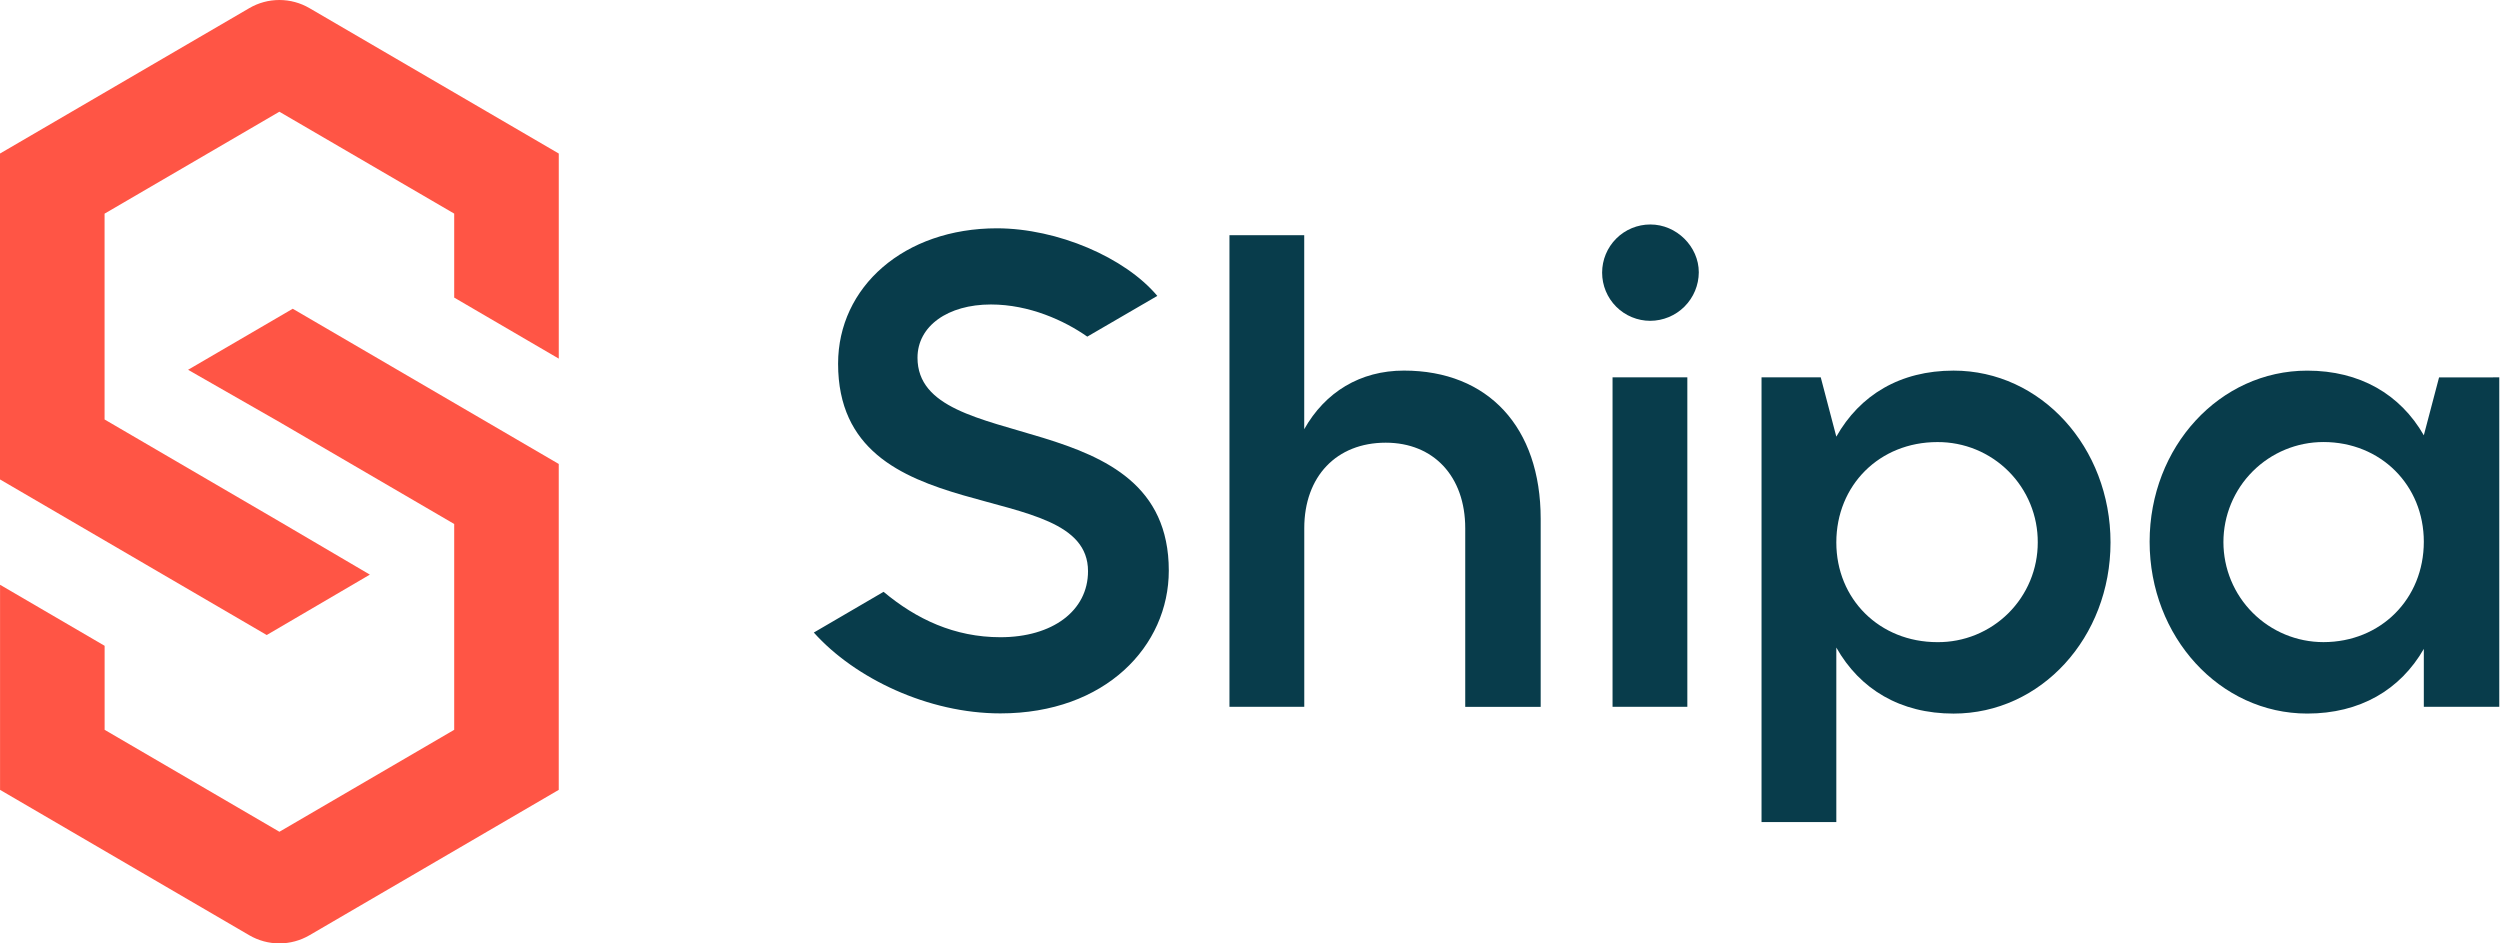 <svg width="106" height="40" viewBox="0 0 106 40" fill="none" xmlns="http://www.w3.org/2000/svg">
<path d="M10.568 0.346L0 6.51V20.328L11.309 26.925L15.682 24.364L11.845 22.11L4.434 17.786V9.059L11.845 4.737L19.258 9.057V12.618L23.692 15.206V6.51L13.123 0.346C12.735 0.119 12.294 0 11.845 0C11.396 0 10.956 0.119 10.568 0.346Z" fill="#FF5545"/>
<path d="M7.974 15.679L11.845 17.893L19.258 22.217V30.944L11.847 35.267L4.436 30.944V27.382L0.002 24.794V33.49L10.568 39.654C10.956 39.88 11.397 40 11.845 40C12.294 40 12.735 39.88 13.123 39.654L23.691 33.49V19.672L12.412 13.091L7.974 15.679Z" fill="#FF5545"/>
<path d="M49.07 12.546L46.101 14.273C45.135 13.596 43.647 12.91 42.015 12.91C40.187 12.91 38.902 13.824 38.902 15.167C38.902 19.422 49.557 16.966 49.557 24.193C49.557 27.392 46.871 30.248 42.415 30.248C39.358 30.248 36.245 28.763 34.506 26.82L37.464 25.093C38.853 26.254 40.471 27.018 42.419 27.018C44.618 27.018 46.132 25.904 46.132 24.219C46.132 20.077 35.535 22.705 35.535 15.421C35.535 12.164 38.334 9.68 42.276 9.68C44.843 9.687 47.699 10.915 49.07 12.546Z" fill="#083C4B"/>
<path d="M65.325 22V29.97H62.126V22.397C62.126 20.198 60.783 18.77 58.755 18.77C56.67 18.77 55.301 20.198 55.301 22.397V29.967H52.129V9.972H55.299V18.198C56.184 16.627 57.67 15.713 59.527 15.713C63.097 15.713 65.325 18.113 65.325 22Z" fill="#083C4B"/>
<path d="M72.029 11.546C72.026 12.091 71.809 12.612 71.424 12.998C71.039 13.383 70.517 13.6 69.972 13.603C69.431 13.603 68.911 13.388 68.528 13.005C68.145 12.622 67.93 12.102 67.93 11.56C67.93 11.018 68.145 10.499 68.528 10.116C68.911 9.733 69.431 9.518 69.972 9.518C71.086 9.515 72.029 10.455 72.029 11.546ZM71.543 16V29.967H68.372V16H71.543Z" fill="#083C4B"/>
<path d="M89.486 23C89.486 27.027 86.544 30.256 82.83 30.256C80.574 30.256 78.86 29.227 77.86 27.456V34.855H74.689V16H77.2L77.86 18.514C78.86 16.743 80.574 15.714 82.83 15.714C86.544 15.713 89.486 18.97 89.486 23ZM86.401 23C86.404 22.44 86.297 21.885 86.084 21.367C85.871 20.849 85.558 20.379 85.162 19.983C84.766 19.587 84.296 19.274 83.778 19.061C83.26 18.848 82.705 18.741 82.145 18.744C79.69 18.744 77.86 20.572 77.86 23C77.86 25.399 79.689 27.227 82.145 27.227C82.703 27.232 83.256 27.125 83.772 26.915C84.288 26.704 84.758 26.394 85.154 26.001C85.549 25.608 85.864 25.14 86.078 24.625C86.292 24.11 86.402 23.558 86.401 23Z" fill="#083C4B"/>
<path d="M105.969 16V29.967H102.77V27.513C101.77 29.255 100.056 30.255 97.828 30.255C94.115 30.255 91.144 26.998 91.144 22.971C91.144 18.944 94.115 15.715 97.828 15.715C100.056 15.715 101.771 16.715 102.77 18.457L103.416 16.003L105.969 16ZM102.77 22.97C102.77 20.57 100.942 18.742 98.514 18.742C97.389 18.742 96.311 19.189 95.515 19.985C94.72 20.78 94.273 21.859 94.273 22.984C94.273 24.109 94.72 25.188 95.515 25.983C96.311 26.779 97.389 27.226 98.514 27.226C100.942 27.225 102.77 25.397 102.77 22.969V22.97Z" fill="#083C4B"/>
</svg>
